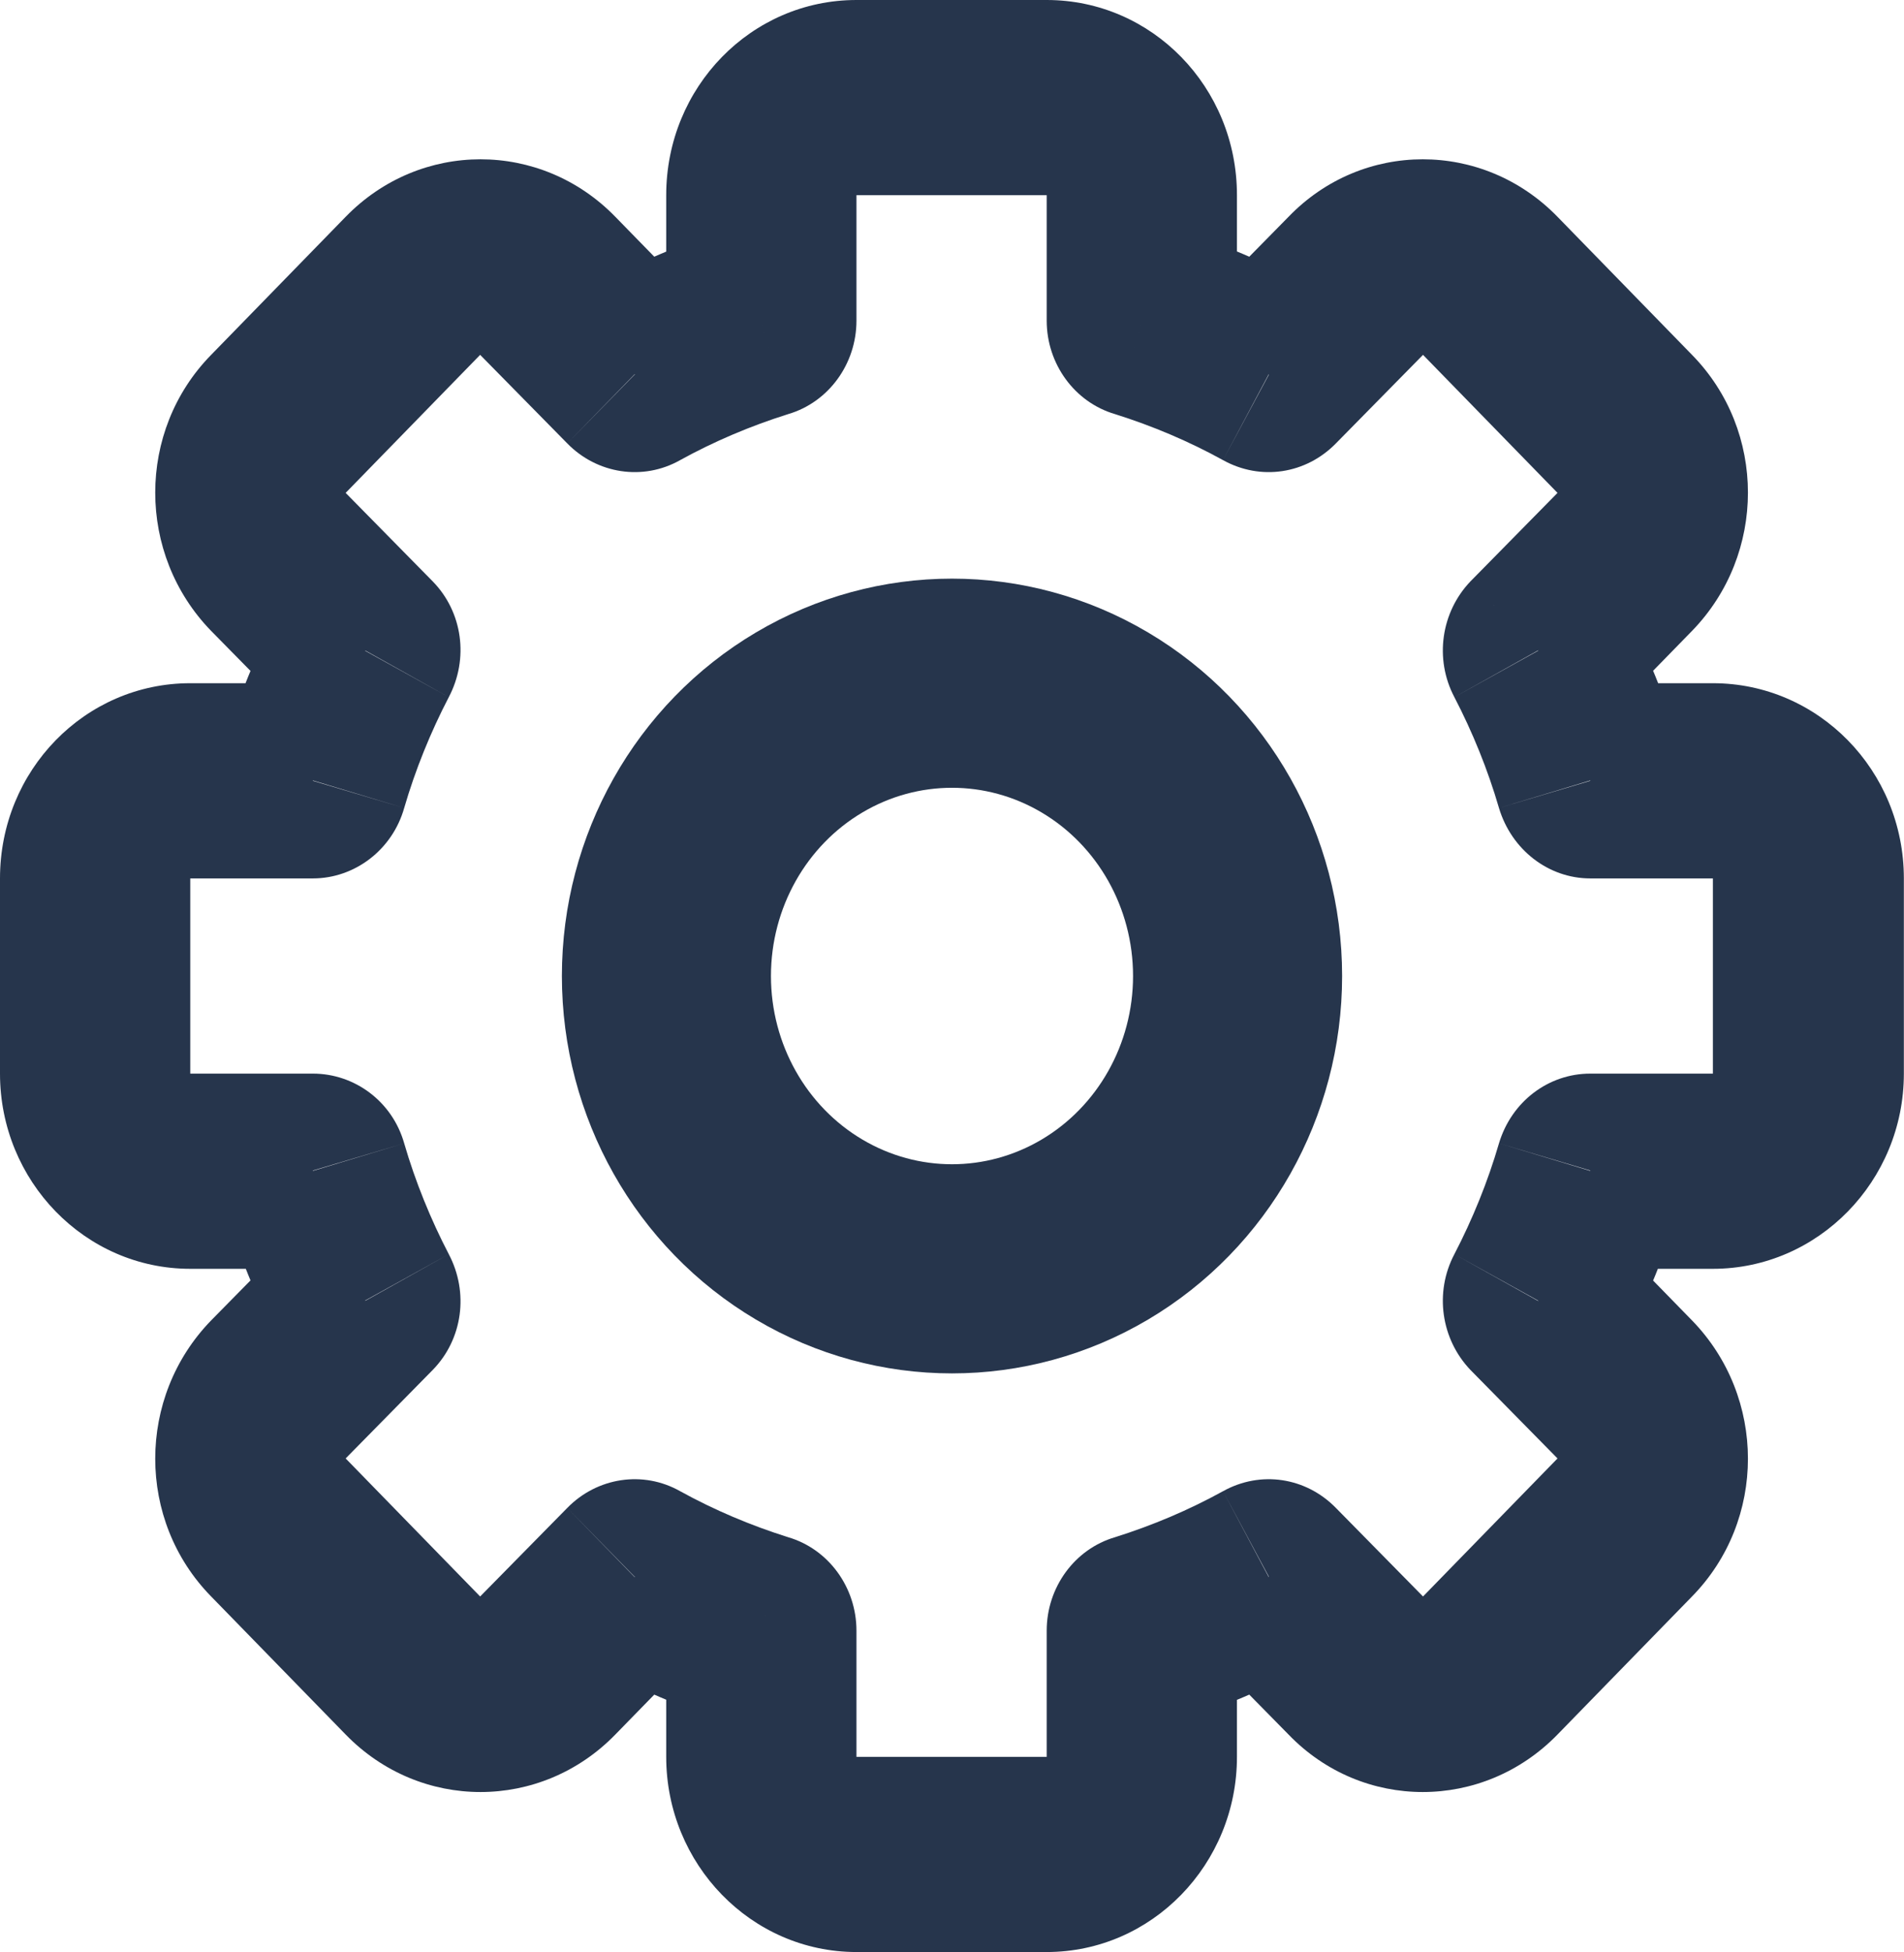 <svg width="27.322" height="28" viewBox="0 0 27.322 28" fill="none" xmlns="http://www.w3.org/2000/svg" xmlns:xlink="http://www.w3.org/1999/xlink">
	<path id="path" d="M16.39 4.6L15.02 4.6C15.02 5.22 15.42 5.77 16 5.94L16.39 4.6ZM18.21 5.37L17.55 6.6C18.09 6.9 18.74 6.8 19.17 6.36L18.21 5.37ZM19.45 4.1L18.49 3.11L19.45 4.1ZM21.38 4.1L20.42 5.09L21.38 4.1ZM23.32 6.08L24.28 5.09L23.32 6.08ZM23.32 8.06L22.35 7.07L23.32 8.06ZM22.07 9.33L21.1 8.34C20.68 8.78 20.58 9.45 20.87 10L22.07 9.33ZM22.82 11.2L21.51 11.59C21.69 12.19 22.22 12.6 22.82 12.6L22.82 11.2ZM22.82 16.79L22.82 15.4C22.22 15.4 21.69 15.8 21.51 16.4L22.82 16.79ZM22.07 18.66L20.87 17.99C20.58 18.54 20.68 19.21 21.1 19.65L22.07 18.66ZM23.32 19.93L24.28 18.94L23.32 19.93ZM23.32 21.91L22.35 20.92L23.32 21.91ZM21.38 23.89L22.35 24.88L21.38 23.89ZM18.21 22.62L19.17 21.63C18.74 21.19 18.09 21.09 17.55 21.39L18.21 22.62ZM16.39 23.39L16 22.05C15.42 22.22 15.02 22.77 15.02 23.39L16.39 23.39ZM10.92 23.39L12.29 23.39C12.29 22.77 11.89 22.22 11.31 22.05L10.92 23.39ZM9.11 22.62L9.76 21.39C9.23 21.09 8.57 21.19 8.14 21.63L9.11 22.62ZM7.86 23.89L6.89 22.9L7.86 23.89ZM5.93 23.89L4.96 24.88L5.93 23.89ZM4 21.91L3.03 22.9L4 21.91ZM4 19.93L3.03 18.94L4 19.93ZM5.24 18.66L6.21 19.65C6.64 19.21 6.73 18.54 6.44 17.99L5.24 18.66ZM4.49 16.79L5.8 16.4C5.63 15.8 5.09 15.4 4.49 15.4L4.49 16.79ZM4.49 11.2L4.49 12.6C5.09 12.6 5.63 12.19 5.8 11.59L4.49 11.2ZM5.24 9.33L6.44 10C6.73 9.45 6.64 8.78 6.21 8.34L5.24 9.33ZM4 8.06L3.03 9.05L4 8.06ZM4 6.08L4.96 7.07L4 6.08ZM5.93 4.1L6.89 5.09L5.93 4.1ZM7.86 4.1L8.83 3.11L7.86 4.1ZM9.11 5.37L8.14 6.36C8.57 6.8 9.23 6.9 9.76 6.6L9.11 5.37ZM10.92 4.6L11.31 5.94C11.89 5.77 12.29 5.22 12.29 4.6L10.92 4.6ZM12.29 0C10.78 0 9.56 1.25 9.56 2.8L12.29 2.8L12.29 0ZM15.02 0L12.29 0L12.29 2.8L15.02 2.8L15.02 0ZM17.75 2.8C17.75 1.25 16.53 0 15.02 0L15.02 2.8L17.75 2.8ZM17.75 4.6L17.75 2.8L15.02 2.8L15.02 4.6L17.75 4.6ZM18.86 4.14C18.2 3.78 17.51 3.48 16.78 3.26L16 5.94C16.54 6.11 17.06 6.33 17.55 6.6L18.86 4.14ZM18.49 3.11L17.24 4.38L19.17 6.36L20.42 5.09L18.49 3.11ZM22.35 3.11C21.28 2.01 19.55 2.01 18.49 3.11L20.42 5.09L22.35 3.11ZM24.28 5.09L22.35 3.11L20.42 5.09L22.35 7.07L24.28 5.09ZM24.28 9.05C25.35 7.95 25.35 6.18 24.28 5.09L22.35 7.07L24.28 9.05ZM23.04 10.32L24.28 9.05L22.35 7.07L21.1 8.34L23.04 10.32ZM24.13 10.8C23.92 10.05 23.63 9.34 23.27 8.67L20.87 10C21.13 10.5 21.35 11.04 21.51 11.59L24.13 10.8ZM22.82 12.6L24.58 12.6L24.58 9.8L22.82 9.8L22.82 12.6ZM24.58 12.6L27.32 12.6C27.32 11.05 26.09 9.8 24.58 9.8L24.58 12.6ZM24.58 12.6L24.58 15.4L27.32 15.4L27.32 12.6L24.58 12.6ZM24.58 15.4L24.58 18.2C26.09 18.2 27.32 16.94 27.32 15.4L24.58 15.4ZM24.58 15.4L22.82 15.4L22.82 18.2L24.58 18.2L24.58 15.4ZM23.27 19.32C23.63 18.65 23.92 17.94 24.13 17.19L21.51 16.4C21.35 16.95 21.13 17.49 20.87 17.99L23.27 19.32ZM24.28 18.94L23.04 17.67L21.1 19.65L22.35 20.92L24.28 18.94ZM24.28 22.9C25.35 21.81 25.35 20.04 24.28 18.94L22.35 20.92L24.28 22.9ZM22.35 24.88L24.28 22.9L22.35 20.92L20.42 22.9L22.35 24.88ZM18.49 24.88C19.55 25.98 21.28 25.98 22.35 24.88L20.42 22.9L18.49 24.88ZM17.24 23.61L18.49 24.88L20.42 22.9L19.17 21.63L17.24 23.61ZM16.78 24.73C17.51 24.51 18.2 24.21 18.86 23.85L17.55 21.39C17.06 21.66 16.54 21.88 16 22.05L16.78 24.73ZM17.75 25.2L17.75 23.39L15.02 23.39L15.02 25.2L17.75 25.2ZM15.02 28C16.53 28 17.75 26.74 17.75 25.2L15.02 25.2L15.02 28ZM12.29 28L15.02 28L15.02 25.2L12.29 25.2L12.29 28ZM9.56 25.2C9.56 26.74 10.78 28 12.29 28L12.29 25.2L9.56 25.2ZM9.56 23.39L9.56 25.2L12.29 25.2L12.29 23.39L9.56 23.39ZM8.46 23.85C9.11 24.21 9.81 24.51 10.53 24.73L11.31 22.05C10.77 21.88 10.25 21.66 9.76 21.39L8.46 23.85ZM8.83 24.88L10.07 23.61L8.14 21.63L6.89 22.9L8.83 24.88ZM4.96 24.88C6.03 25.98 7.76 25.98 8.83 24.88L6.89 22.9L4.96 24.88ZM3.03 22.9L4.96 24.88L6.89 22.9L4.96 20.92L3.03 22.9ZM3.03 18.94C1.96 20.04 1.96 21.81 3.03 22.9L4.96 20.92L3.03 18.94ZM4.28 17.67L3.03 18.94L4.96 20.92L6.21 19.65L4.28 17.67ZM3.18 17.19C3.4 17.94 3.69 18.65 4.04 19.32L6.44 17.99C6.18 17.49 5.96 16.95 5.8 16.4L3.18 17.19ZM4.49 15.4L2.73 15.4L2.73 18.2L4.49 18.2L4.49 15.4ZM2.73 15.4L0 15.4C0 16.94 1.22 18.2 2.73 18.2L2.73 15.4ZM2.73 15.4L2.73 12.6L0 12.6L0 15.4L2.73 15.4ZM2.73 12.6L2.73 9.8C1.22 9.8 0 11.05 0 12.6L2.73 12.6ZM2.73 12.6L4.49 12.6L4.49 9.8L2.73 9.8L2.73 12.6ZM4.04 8.67C3.69 9.34 3.4 10.05 3.18 10.8L5.8 11.59C5.96 11.04 6.18 10.5 6.44 10L4.04 8.67ZM3.03 9.05L4.28 10.32L6.21 8.34L4.96 7.07L3.03 9.05ZM3.03 5.09C1.96 6.18 1.96 7.95 3.03 9.05L4.96 7.07L3.03 5.09ZM4.96 3.11L3.03 5.09L4.96 7.07L6.89 5.09L4.96 3.11ZM8.83 3.11C7.76 2.01 6.03 2.01 4.96 3.11L6.89 5.09L8.83 3.11ZM10.07 4.38L8.83 3.11L6.89 5.09L8.14 6.36L10.07 4.38ZM10.53 3.26C9.81 3.48 9.11 3.78 8.46 4.14L9.76 6.6C10.25 6.33 10.77 6.11 11.31 5.94L10.53 3.26ZM9.56 2.8L9.56 4.6L12.29 4.6L12.29 2.8L9.56 2.8Z" fill="#26354C" fill-opacity="1" fill-rule="nonzero"/>
	<ellipse id="circle" cx="13.661" cy="14" rx="4.098" ry="4.2" fill="#000000" fill-opacity="0"/>
	<ellipse id="circle" cx="13.661" cy="14" rx="4.098" ry="4.2" stroke="#26354C" stroke-opacity="1" stroke-width="3" stroke-linejoin="round"/>
</svg>
